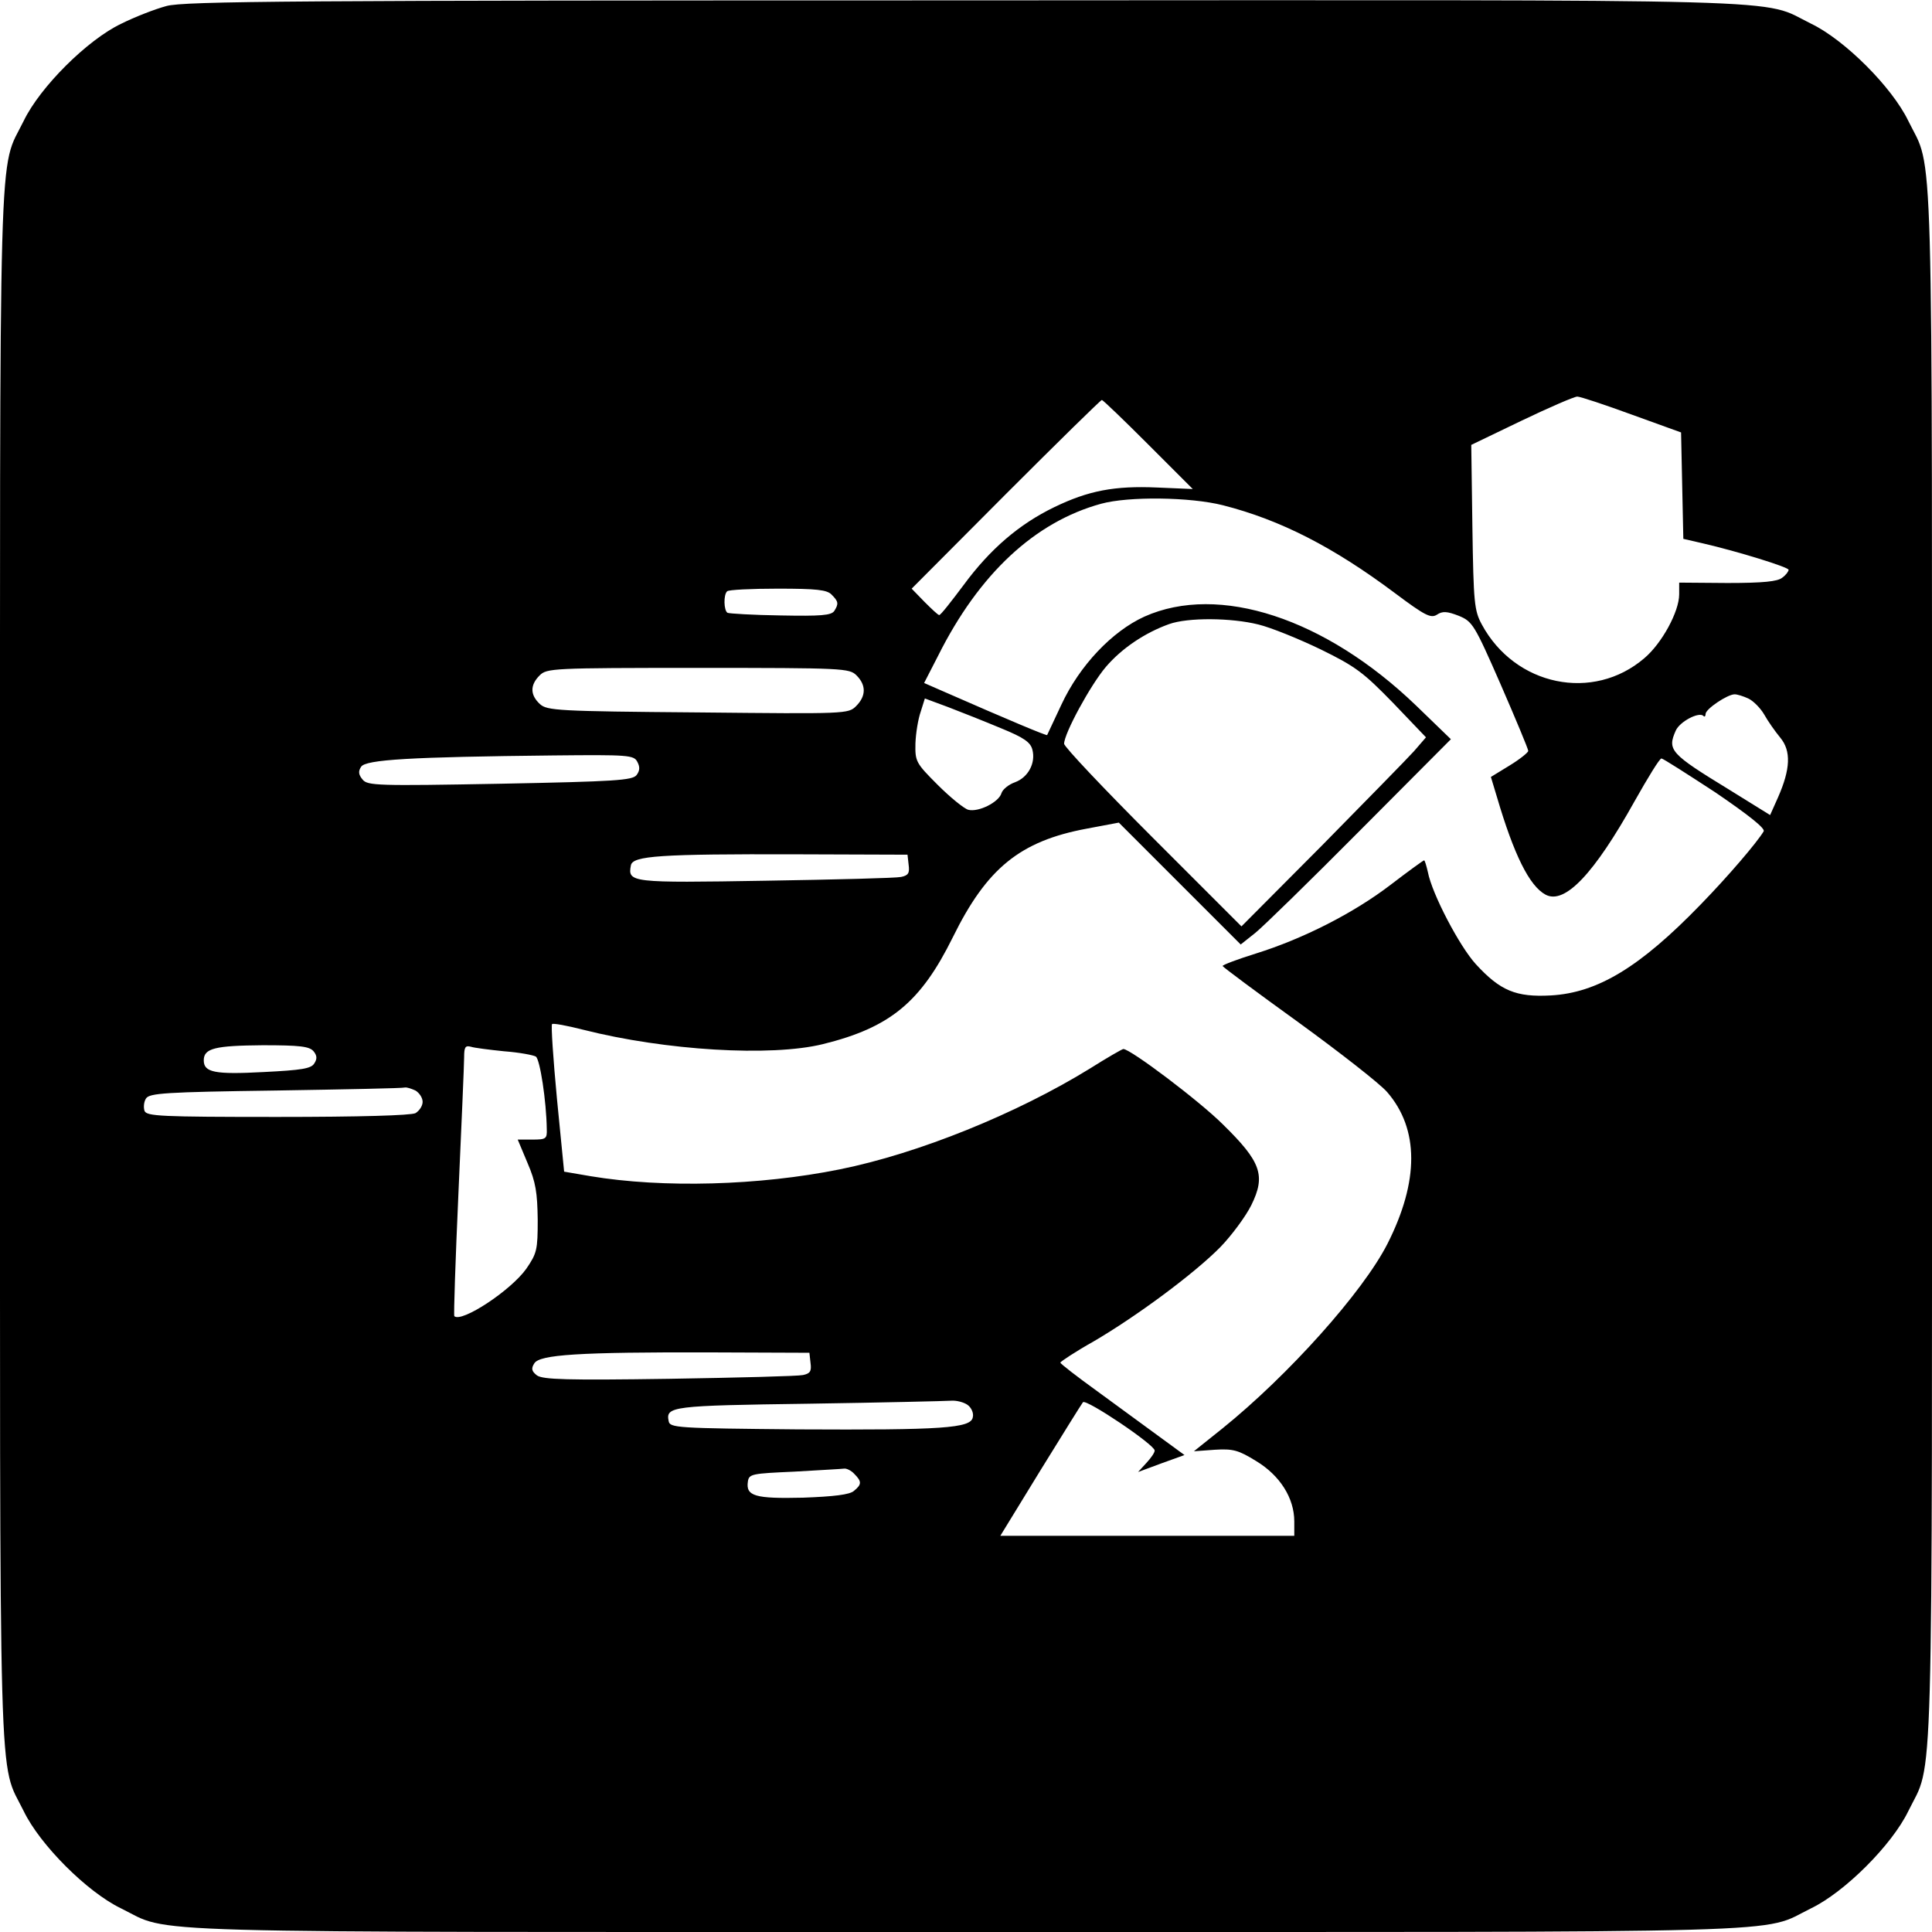 <?xml version="1.0" standalone="no"?>
<!DOCTYPE svg PUBLIC "-//W3C//DTD SVG 20010904//EN"
 "http://www.w3.org/TR/2001/REC-SVG-20010904/DTD/svg10.dtd">
<svg version="1.0" xmlns="http://www.w3.org/2000/svg"
 width="20" height="20" viewBox="0 0 512 512"
 preserveAspectRatio="xMidYMid meet">
<g transform="translate(0,512) scale(0.1,-0.1)"
fill="#000000" stroke="none">
<path d="M441 5104 c-30 -8 -84 -29 -120 -47 -90 -43 -215 -168 -258 -257 -68
-139 -63 28 -63 -2240 0 -2268 -5 -2101 63 -2240 43 -89 168 -214 257 -257
139 -68 -28 -63 2240 -63 2268 0 2101 -5 2240 63 89 43 214 168 257 257 68
139 63 -28 63 2240 0 2268 5 2101 -63 2240 -43 89 -168 214 -257 257 -139 68
29 63 -2245 62 -1773 0 -2068 -2 -2114 -15z m3884 -1083 l130 -47 3 -141 3
-141 52 -12 c91 -21 227 -63 227 -70 0 -4 -7 -14 -17 -21 -12 -10 -50 -14
-145 -14 l-128 1 0 -31 c0 -46 -46 -130 -92 -169 -136 -117 -343 -74 -431 89
-20 37 -22 57 -25 258 l-3 218 133 64 c73 35 140 64 148 64 8 0 74 -22 145
-48z m-1282 -79 l118 -118 -94 4 c-113 5 -182 -8 -273 -52 -93 -45 -170 -111
-240 -206 -33 -44 -61 -80 -65 -80 -3 0 -20 16 -39 35 l-34 35 249 250 c138
138 252 250 255 250 3 0 58 -53 123 -118z m198 -161 c153 -39 293 -111 456
-233 80 -60 95 -67 111 -57 15 10 27 9 58 -3 36 -15 41 -22 111 -182 40 -92
73 -171 73 -176 0 -4 -22 -22 -50 -39 l-49 -30 16 -53 c45 -153 86 -236 129
-259 51 -27 129 56 236 248 35 62 66 113 71 113 4 0 68 -41 143 -90 88 -60
132 -95 128 -103 -18 -30 -94 -119 -168 -195 -160 -165 -272 -233 -396 -240
-92 -5 -134 12 -199 83 -43 47 -116 186 -127 244 -4 17 -8 31 -10 31 -2 0 -42
-29 -89 -65 -98 -75 -232 -143 -357 -182 -48 -15 -88 -30 -88 -33 1 -3 91 -70
202 -150 110 -80 215 -162 234 -184 85 -98 85 -236 1 -402 -65 -128 -263 -349
-438 -490 l-75 -60 55 4 c49 3 63 -1 110 -30 63 -38 101 -98 101 -160 l0 -38
-389 0 -390 0 106 173 c58 94 109 176 113 181 9 9 189 -112 190 -128 0 -6 -10
-20 -22 -33 l-22 -24 62 23 61 22 -67 49 c-37 27 -111 81 -164 120 -54 39 -98
73 -98 76 1 3 40 29 88 56 113 66 266 179 336 250 30 31 67 81 82 111 39 79
26 115 -75 214 -62 62 -245 200 -264 200 -3 0 -43 -23 -89 -52 -193 -119 -454
-225 -663 -267 -213 -43 -468 -50 -660 -18 l-70 12 -19 193 c-10 106 -16 195
-13 198 2 3 40 -4 83 -15 217 -55 497 -72 635 -38 178 44 259 111 344 283 90
183 178 255 355 288 l85 16 162 -162 161 -161 39 31 c21 17 146 139 278 272
l240 241 -92 89 c-241 232 -523 324 -720 236 -86 -39 -172 -130 -220 -233 -20
-43 -37 -79 -38 -81 -2 -2 -98 38 -278 117 l-48 21 37 72 c109 218 257 355
432 403 73 20 236 18 323 -4z m-1037 -237 c18 -18 19 -24 7 -43 -8 -12 -36
-14 -142 -12 -73 1 -137 5 -141 7 -10 6 -11 48 -1 57 3 4 64 7 134 7 103 0
131 -3 143 -16z m1131 -79 c33 -8 107 -38 165 -66 94 -46 114 -62 192 -142
l87 -91 -32 -37 c-18 -20 -128 -132 -244 -250 l-213 -214 -235 235 c-129 129
-235 241 -235 249 0 27 70 156 111 204 42 49 103 90 167 113 50 18 165 17 237
-1z m-1065 -135 c26 -26 25 -55 -1 -81 -21 -21 -25 -21 -419 -17 -373 3 -400
5 -419 22 -26 24 -27 50 -1 76 19 19 33 20 420 20 387 0 401 -1 420 -20z
m2363 -61 c13 -6 32 -25 42 -42 10 -18 29 -45 43 -62 29 -35 27 -83 -6 -158
l-21 -47 -108 67 c-157 96 -165 105 -142 157 11 24 61 50 73 39 3 -4 6 -1 6 5
0 13 58 52 77 52 7 0 23 -5 36 -11z m-1980 -79 c61 -25 78 -37 83 -57 9 -35
-11 -73 -46 -86 -17 -6 -33 -19 -36 -29 -7 -24 -61 -51 -88 -44 -11 3 -48 33
-81 66 -58 58 -60 62 -59 110 1 27 7 64 14 84 l11 35 62 -23 c34 -13 97 -38
140 -56z m-964 -89 c7 -13 7 -23 -2 -35 -11 -14 -55 -17 -362 -23 -325 -6
-351 -5 -364 11 -11 13 -12 22 -4 34 12 19 131 26 510 30 198 2 213 1 222 -17z
m719 -273 c3 -22 -1 -28 -20 -32 -13 -3 -174 -7 -359 -10 -358 -6 -366 -5
-357 41 5 25 77 30 438 29 l295 -1 3 -27z m-1577 -494 c9 -11 10 -20 2 -32 -8
-14 -34 -18 -134 -23 -130 -7 -159 -1 -159 31 0 32 30 39 156 40 99 0 124 -3
135 -16z m505 0 c40 -3 77 -10 84 -14 11 -7 28 -118 29 -192 1 -26 -2 -28 -38
-28 l-39 0 26 -62 c22 -51 26 -79 27 -150 0 -80 -2 -89 -30 -130 -41 -58 -172
-144 -191 -126 -2 2 3 150 11 328 8 179 15 340 15 358 0 27 3 32 18 28 9 -3
49 -8 88 -12z m-235 -104 c10 -6 19 -19 19 -30 0 -11 -9 -24 -19 -30 -13 -6
-146 -10 -366 -10 -311 0 -346 2 -352 16 -3 9 -2 24 4 33 9 14 51 17 344 21
184 3 338 6 342 8 5 1 17 -3 28 -8z m1047 -722 c3 -22 -1 -28 -20 -32 -13 -3
-172 -7 -355 -10 -271 -4 -334 -2 -350 9 -14 11 -16 18 -7 32 14 23 116 30
469 29 l260 -1 3 -27z m416 -111 c10 -7 17 -22 14 -33 -5 -29 -80 -34 -463
-32 -322 3 -340 4 -343 22 -8 39 8 41 371 46 194 3 364 7 378 8 14 1 33 -4 43
-11z m-300 -183 c20 -20 20 -28 -1 -45 -11 -10 -53 -15 -135 -18 -127 -3 -152
4 -146 43 3 20 11 21 123 26 66 4 125 7 132 8 6 1 19 -5 27 -14z"/>
</g>
</svg>
